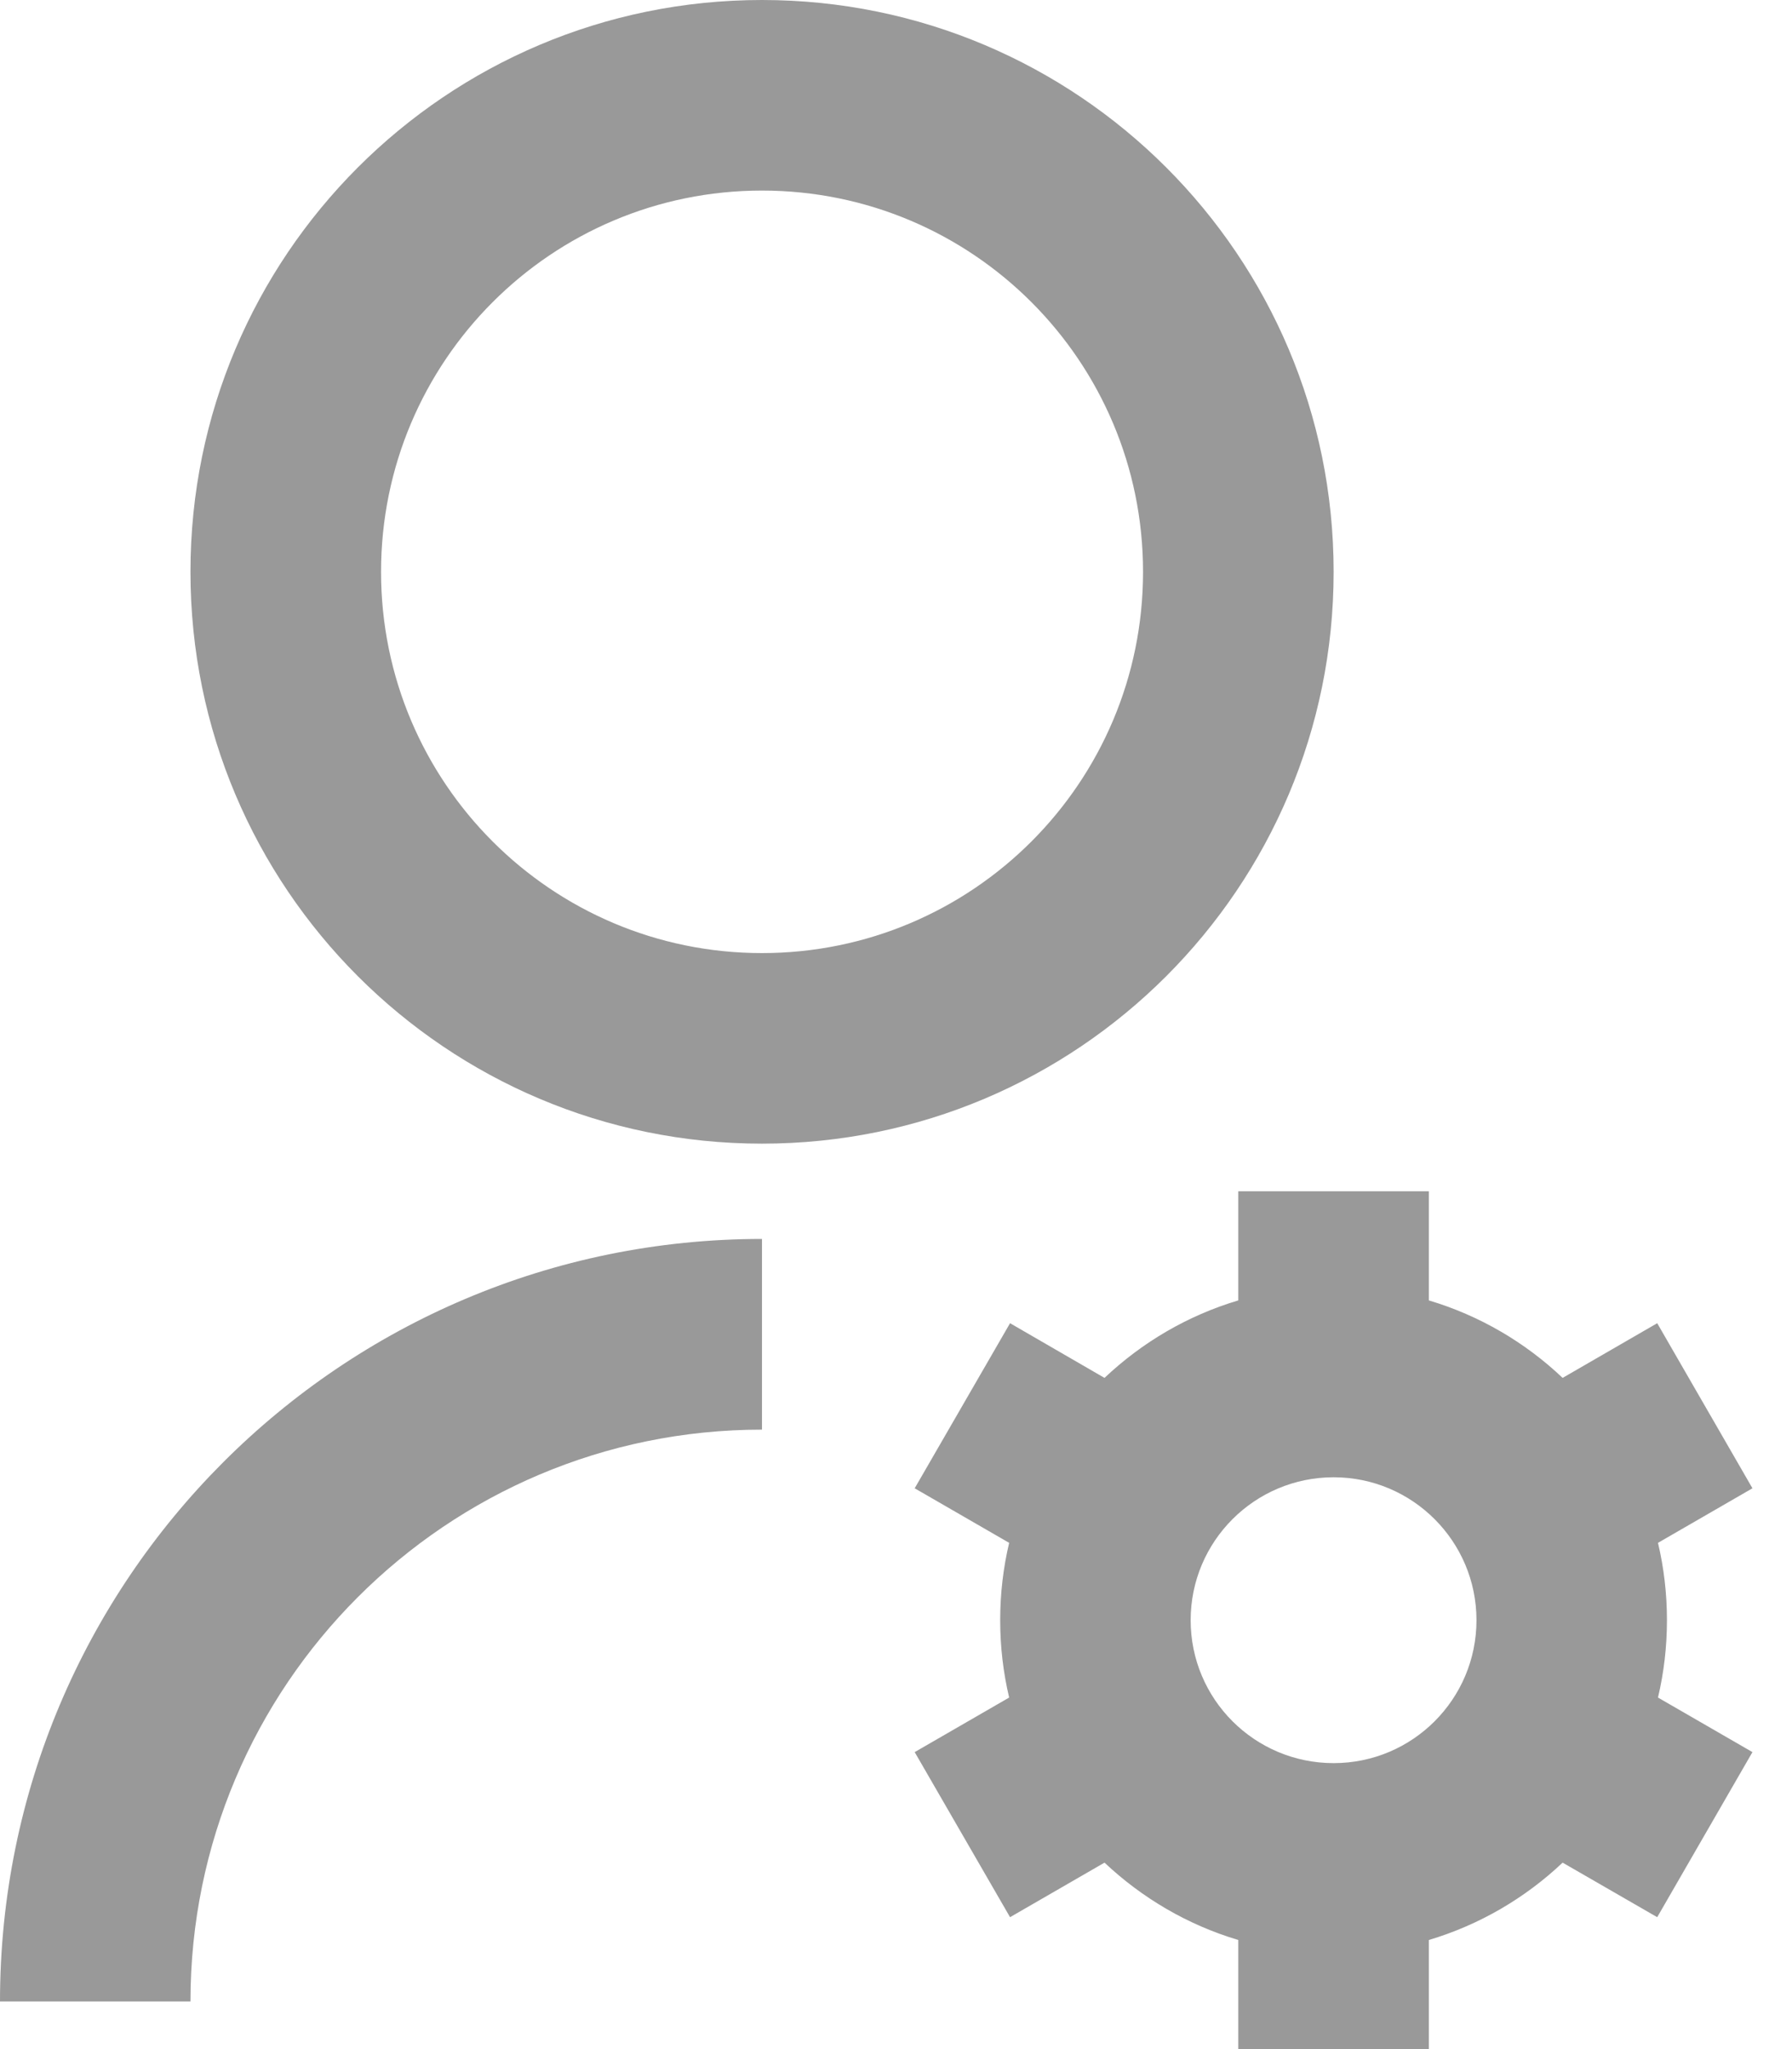 <svg width="14" height="16" viewBox="0 0 14 16" fill="none" xmlns="http://www.w3.org/2000/svg">
<path d="M5.953 9.674V11.163C3.487 11.163 1.488 13.162 1.488 15.628H0C0 12.34 2.665 9.674 5.953 9.674ZM5.953 8.93C3.487 8.93 1.488 6.932 1.488 4.465C1.488 1.998 3.487 0 5.953 0C8.42 0 10.419 1.998 10.419 4.465C10.419 6.932 8.42 8.93 5.953 8.93ZM5.953 7.442C7.598 7.442 8.93 6.11 8.93 4.465C8.93 2.82 7.598 1.488 5.953 1.488C4.309 1.488 2.977 2.82 2.977 4.465C2.977 6.11 4.309 7.442 5.953 7.442ZM7.884 13.255C7.838 13.061 7.814 12.859 7.814 12.651C7.814 12.443 7.838 12.241 7.884 12.047L7.146 11.621L7.891 10.332L8.629 10.759C8.922 10.482 9.278 10.272 9.674 10.154V9.302H11.163V10.154C11.559 10.272 11.916 10.482 12.208 10.759L12.947 10.332L13.691 11.621L12.953 12.047C12.999 12.241 13.023 12.443 13.023 12.651C13.023 12.859 12.999 13.061 12.953 13.255L13.691 13.681L12.947 14.97L12.208 14.544C11.916 14.82 11.559 15.03 11.163 15.148V16H9.674V15.148C9.278 15.03 8.922 14.82 8.629 14.544L7.891 14.97L7.146 13.681L7.884 13.255ZM10.419 13.767C11.035 13.767 11.535 13.268 11.535 12.651C11.535 12.035 11.035 11.535 10.419 11.535C9.802 11.535 9.302 12.035 9.302 12.651C9.302 13.268 9.802 13.767 10.419 13.767Z" fill="#999999"/>
</svg>
